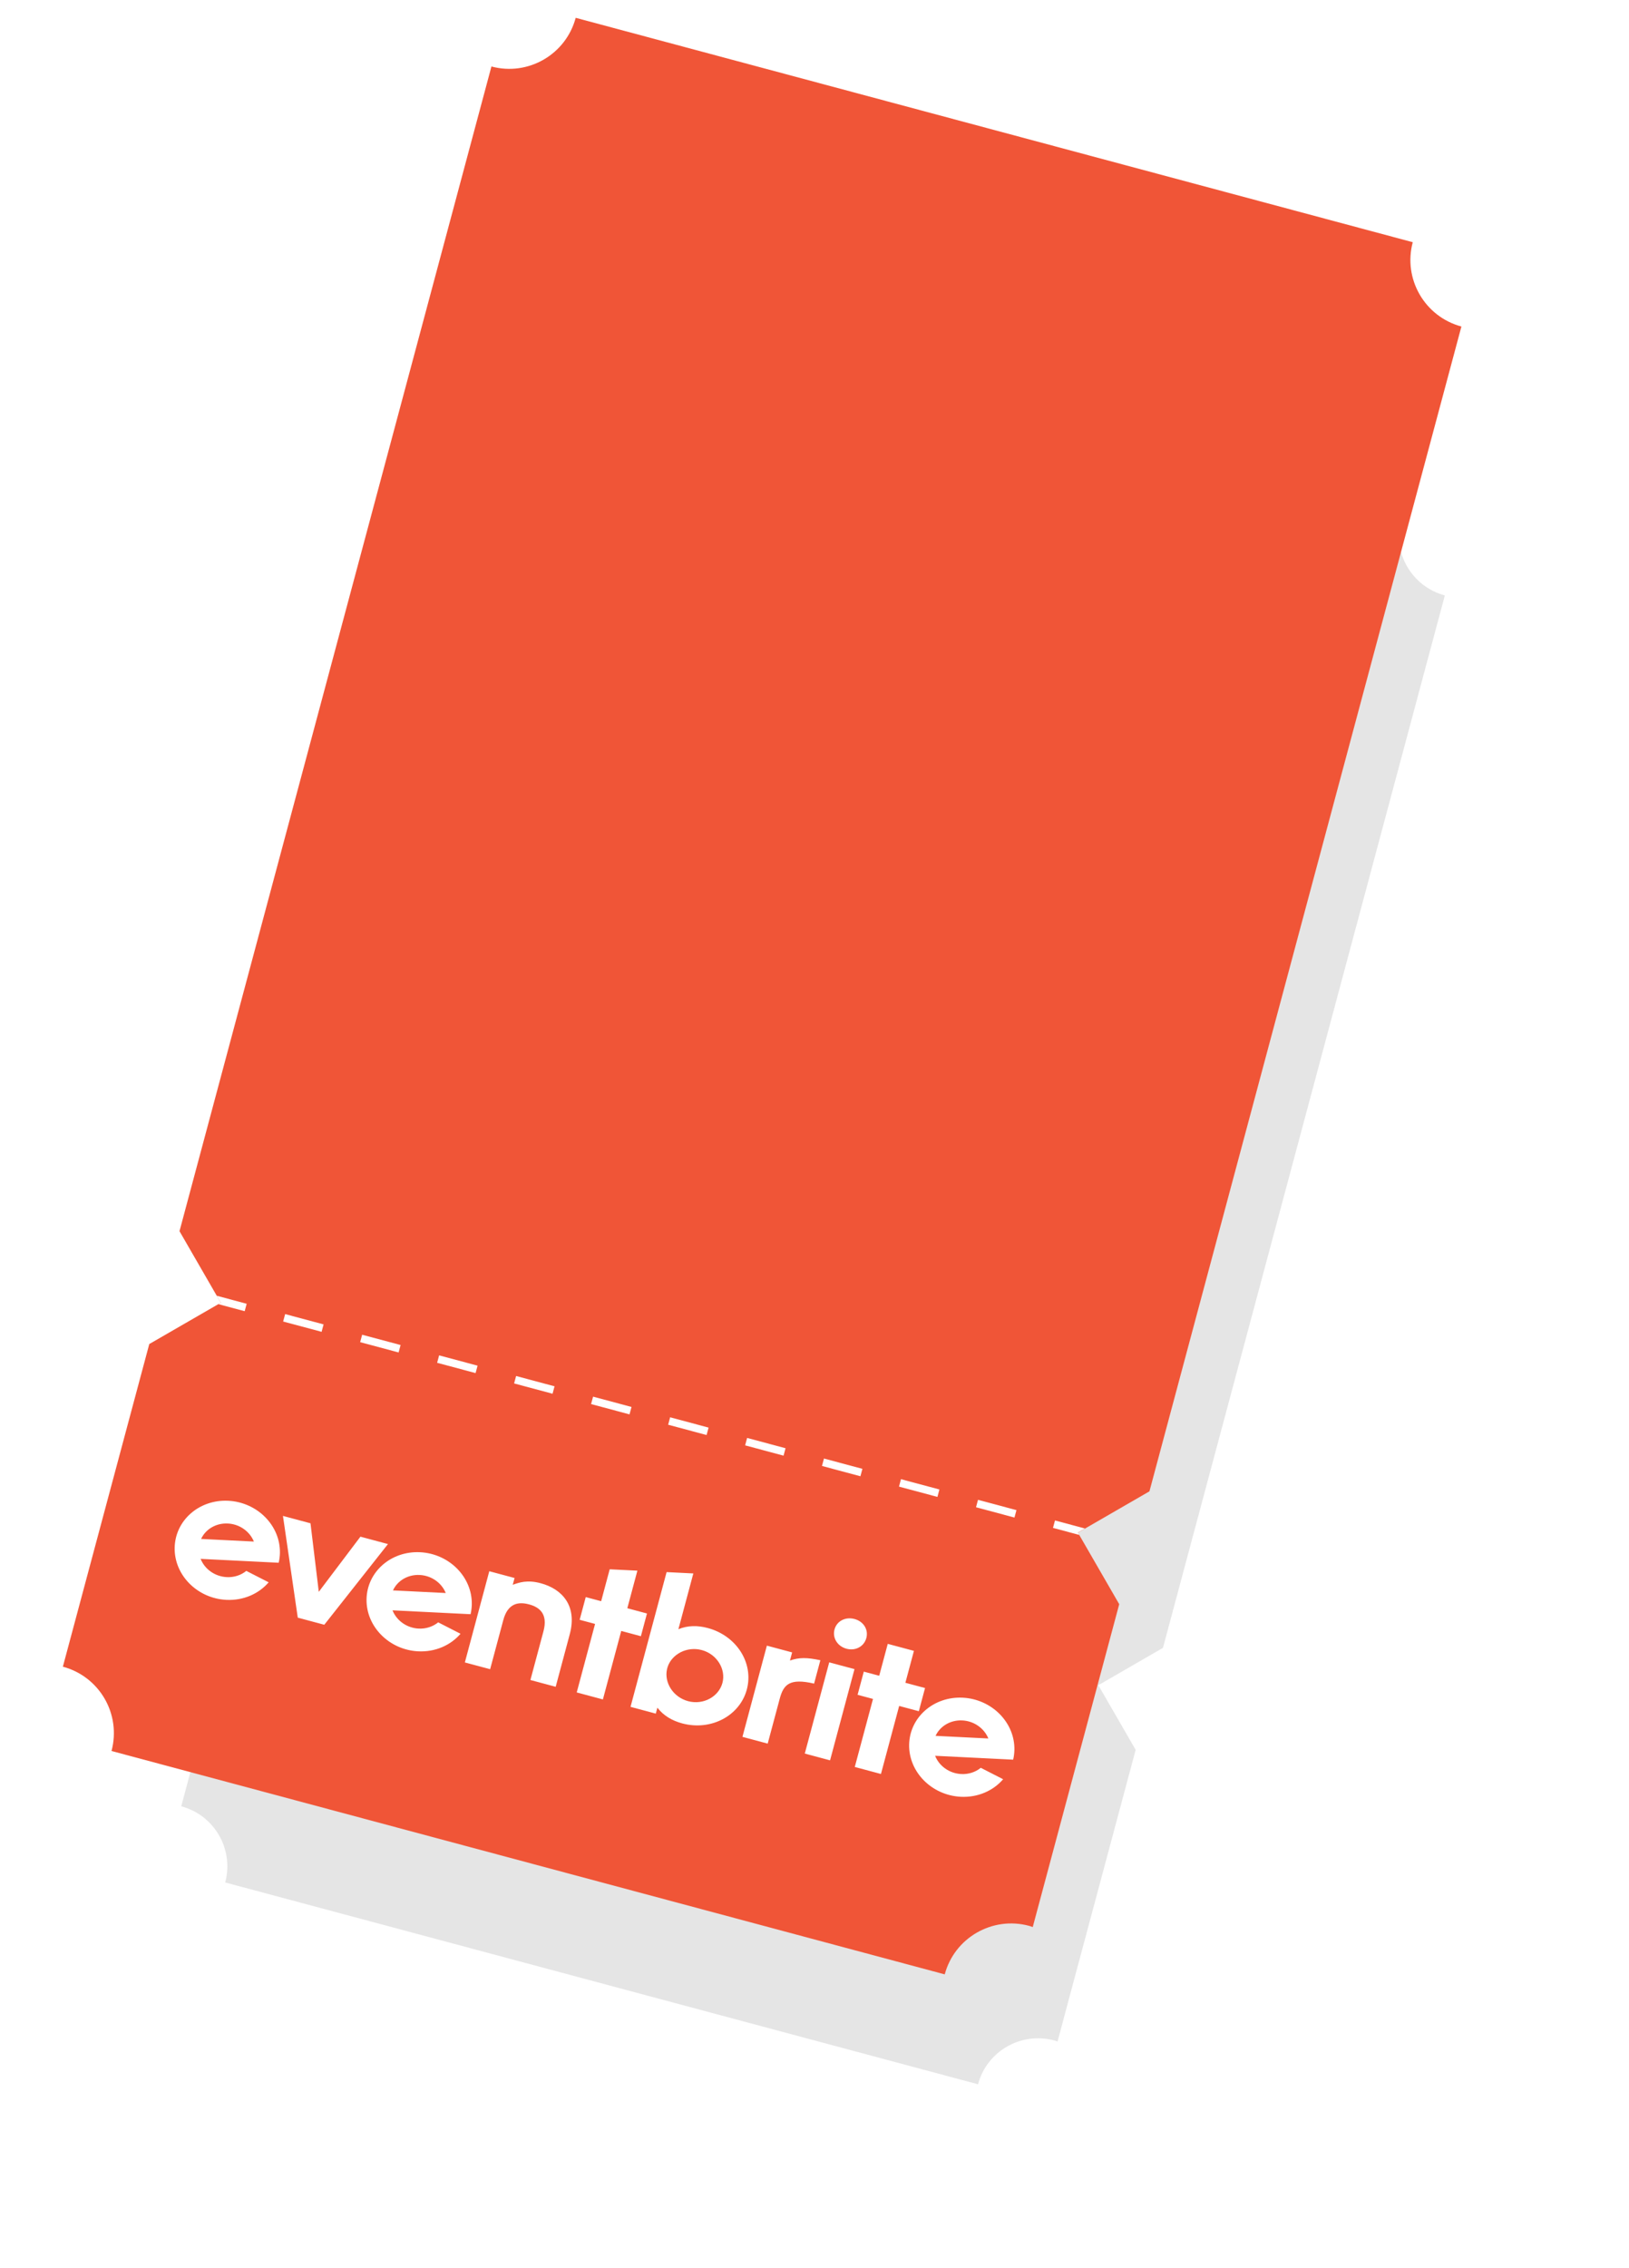 <svg width="217" height="302" viewBox="0 0 217 302" fill="none" xmlns="http://www.w3.org/2000/svg">
	<g opacity="0.12" filter="url(#filter0_f)">
		<path d="M140.421 271.675C140.58 271.717 140.72 271.77 140.875 271.827L151.283 232.985L146.313 224.377L154.92 219.408L192.468 79.281C188.043 78.095 185.43 73.548 186.612 69.138L85.866 42.143C84.681 46.568 80.134 49.181 75.724 47.999L38.181 188.112L43.15 196.72L34.543 201.689L24.143 240.503C28.567 241.688 31.184 246.22 29.998 250.645L130.283 277.516C131.464 273.106 136.011 270.493 140.421 271.675Z" fill="#252525" />
	</g>
	<path d="M137.07 256.416C137.246 256.463 137.401 256.522 137.572 256.585L149.092 213.594L143.591 204.068L153.118 198.567L194.675 43.475C189.777 42.163 186.886 37.131 188.194 32.25L76.689 2.372C75.377 7.27 70.345 10.161 65.464 8.853L23.911 163.929L29.411 173.456L19.885 178.956L8.374 221.915C13.271 223.227 16.167 228.243 14.855 233.14L125.849 262.881C127.157 258 132.189 255.108 137.07 256.416Z" fill="#F05537" />
	<path d="M114.882 195.571L109.762 194.199L109.497 195.188L114.617 196.56L114.882 195.571Z" fill="white" />
	<path d="M125.14 198.32L120.02 196.948L119.755 197.937L124.875 199.309L125.14 198.32Z" fill="white" />
	<path d="M104.644 192.828L99.523 191.456L99.258 192.445L104.379 193.817L104.644 192.828Z" fill="white" />
	<path d="M143.593 204.051L144.523 203.514L140.535 202.445L140.27 203.434L143.764 204.37L143.593 204.051Z" fill="white" />
	<path d="M94.39 190.081L89.269 188.708L89.004 189.698L94.125 191.07L94.39 190.081Z" fill="white" />
	<path d="M32.594 174.582L32.859 173.593L28.871 172.524L29.408 173.455L29.101 173.646L32.594 174.582Z" fill="white" />
	<path d="M135.402 201.069L130.281 199.697L130.016 200.686L135.137 202.058L135.402 201.069Z" fill="white" />
	<path d="M43.105 176.339L37.984 174.967L37.719 175.956L42.84 177.328L43.105 176.339Z" fill="white" />
	<path d="M53.363 179.087L48.242 177.715L47.977 178.704L53.098 180.076L53.363 179.087Z" fill="white" />
	<path d="M84.124 187.332L79.004 185.959L78.739 186.948L83.859 188.321L84.124 187.332Z" fill="white" />
	<path d="M63.617 181.834L58.496 180.462L58.231 181.451L63.352 182.823L63.617 181.834Z" fill="white" />
	<path d="M73.871 184.583L68.75 183.211L68.485 184.2L73.606 185.572L73.871 184.583Z" fill="white" />
	<g clip-path="url(#clip0)">
		<path d="M128.187 229.07C128.939 229.106 129.67 229.353 130.287 229.78C130.905 230.207 131.382 230.796 131.659 231.473L124.628 231.124C125.217 229.846 126.596 228.991 128.187 229.07ZM130.652 235.379C129.932 235.963 129.002 236.259 128.048 236.208C126.447 236.129 125.097 235.126 124.566 233.778L131.618 234.128L132.767 234.185L134.964 234.294C135.065 233.866 135.12 233.428 135.128 232.987C135.199 229.343 132.117 226.234 128.245 226.042C124.374 225.851 121.178 228.648 121.107 232.291C121.037 235.935 124.118 239.044 127.99 239.236C130.271 239.349 132.317 238.424 133.628 236.9L130.652 235.379ZM113.866 235.266L116.293 226.208L114.24 225.658L115.067 222.572L117.12 223.122L118.258 218.874L121.745 219.808L120.606 224.056L123.225 224.757L122.398 227.844L119.779 227.142L117.352 236.201L113.866 235.266ZM107.206 233.482L110.573 234.384L113.827 222.239L110.461 221.337L107.206 233.482ZM111.165 216.959C111.466 215.835 112.622 215.241 113.827 215.564C115.031 215.887 115.708 216.972 115.407 218.096C115.106 219.221 113.97 219.847 112.766 219.524C111.561 219.202 110.863 218.084 111.165 216.959ZM109.28 221.057C107.535 220.681 106.453 220.661 105.23 221.097L105.52 220.013L102.155 219.112L98.901 231.257L102.265 232.158L103.861 226.203C104.363 224.329 105.129 223.391 108.446 224.168L109.28 221.057ZM88.85 222.26C88.459 224.054 89.681 225.975 91.663 226.506C93.674 227.045 95.741 225.922 96.237 224.071C96.726 222.247 95.497 220.241 93.486 219.702C91.504 219.171 89.479 220.249 88.927 221.973L88.85 222.26ZM83.992 227.262L88.798 209.322L92.359 209.499L90.37 216.923C91.623 216.409 92.944 216.407 94.285 216.767C98.117 217.793 100.43 221.426 99.485 224.952C98.547 228.452 94.715 230.493 90.882 229.466C89.541 229.107 88.398 228.445 87.57 227.374L87.358 228.164L83.991 227.262L83.992 227.262ZM76.826 225.342L79.269 216.221L77.216 215.671L78.027 212.647L80.08 213.197L81.219 208.946L84.906 209.128L83.566 214.131L86.184 214.832L85.374 217.856L82.755 217.155L80.312 226.276L76.826 225.342ZM70.656 223.688L72.395 217.2C73.025 214.849 71.82 213.978 70.478 213.619C69.137 213.26 67.666 213.386 67.043 215.711L65.291 222.251L61.924 221.349L65.178 209.204L68.545 210.106L68.303 211.009C69.178 210.696 70.246 210.325 72.026 210.802C74.872 211.564 76.918 213.784 75.898 217.591L74.023 224.591L70.656 223.688ZM55.906 209.703C57.497 209.782 58.84 210.771 59.378 212.106L52.348 211.757C52.936 210.478 54.316 209.624 55.906 209.703ZM58.372 216.011C57.652 216.595 56.722 216.891 55.768 216.84C55.01 216.805 54.275 216.555 53.656 216.123C53.036 215.69 52.559 215.095 52.286 214.411L59.338 214.761L60.487 214.818L62.683 214.927C62.784 214.499 62.84 214.06 62.848 213.619C62.918 209.976 59.836 206.867 55.965 206.675C52.093 206.483 48.897 209.281 48.827 212.924C48.757 216.567 51.838 219.676 55.71 219.869C57.991 219.981 60.037 219.056 61.348 217.532L58.372 216.011ZM39.667 215.385L37.693 201.839L41.361 202.822L42.466 211.946L48.013 204.604L51.681 205.587L43.199 216.331L39.667 215.385ZM30.347 202.851C31.099 202.886 31.83 203.133 32.447 203.56C33.065 203.988 33.542 204.577 33.819 205.254L26.788 204.905C27.376 203.627 28.756 202.772 30.347 202.851ZM32.812 209.159C32.092 209.743 31.162 210.04 30.208 209.989C28.608 209.909 27.257 208.908 26.726 207.559L33.779 207.909L34.927 207.966L37.123 208.075C37.225 207.647 37.28 207.209 37.288 206.768C37.358 203.124 34.277 200.015 30.405 199.823C26.533 199.631 23.338 202.43 23.267 206.073C23.197 209.716 26.279 212.825 30.15 213.017C32.431 213.13 34.478 212.205 35.788 210.681L32.812 209.16L32.812 209.159Z" fill="white" />
	</g>
	<defs>
		<filter id="filter0_f" x="0" y="18" width="216.612" height="283.783" filterUnits="userSpaceOnUse" color-interpolation-filters="sRGB">
			<feFlood flood-opacity="0" result="BackgroundImageFix" />
			<feBlend mode="normal" in="SourceGraphic" in2="BackgroundImageFix" result="shape" />
			<feGaussianBlur stdDeviation="11" result="effect1_foregroundBlur" />
		</filter>
		<clipPath id="clip0">
			<rect width="115.603" height="19.818" fill="white" transform="translate(26.672 191.889) rotate(15)" />
		</clipPath>
	</defs>
</svg>
